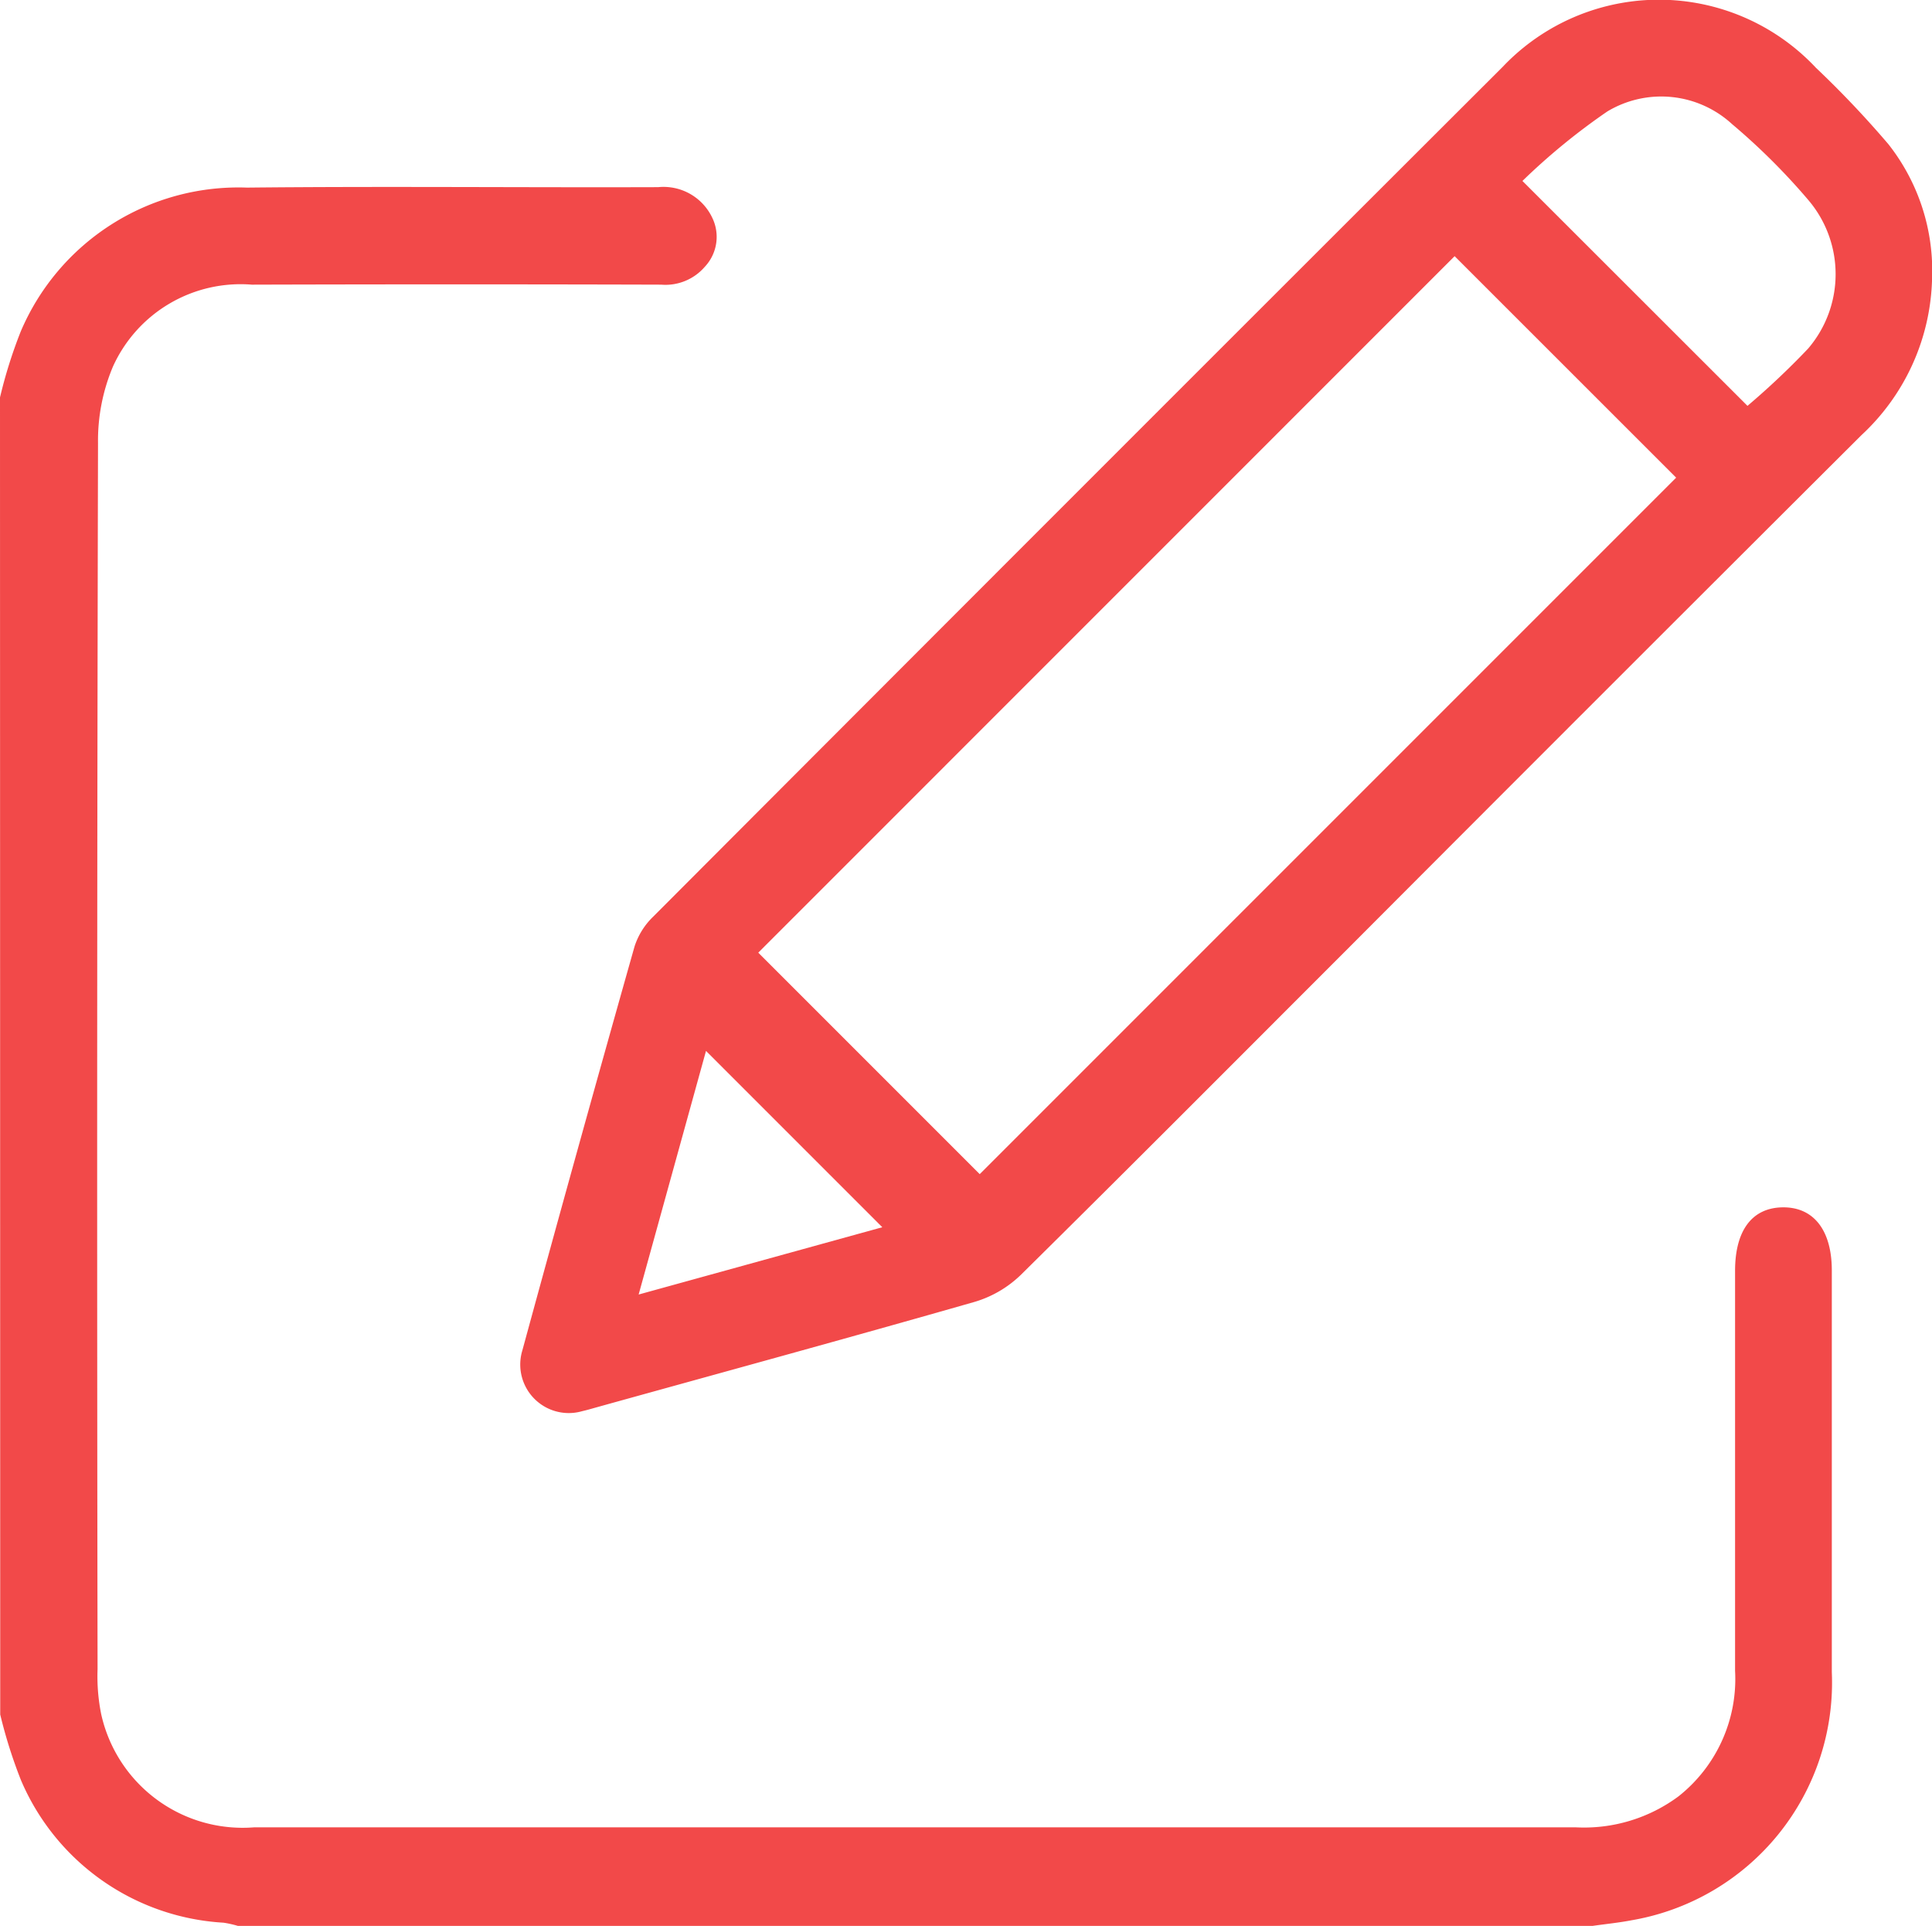 <svg id="Grupo_39" data-name="Grupo 39" xmlns="http://www.w3.org/2000/svg" width="25.841" height="25.754" viewBox="0 0 25.841 25.754">
  <path id="Trazado_30" data-name="Trazado 30" d="M91.518,469.345a6.387,6.387,0,0,1,.277-.881,3.164,3.164,0,0,1,3.027-1.925c1.833-.019,3.666,0,5.5-.006a.721.721,0,0,1,.722.408.584.584,0,0,1-.1.658.694.694,0,0,1-.582.238q-2.738-.008-5.475,0a1.874,1.874,0,0,0-1.858,1.095,2.548,2.548,0,0,0-.2,1.021q-.019,8.2-.006,16.4a2.559,2.559,0,0,0,.048.6,1.938,1.938,0,0,0,2.043,1.516q5.046,0,10.09,0H112.6a2.121,2.121,0,0,0,1.369-.415,2,2,0,0,0,.756-1.679v-5.349c0-.543.23-.846.641-.849s.652.307.653.841c0,1.791,0,3.582,0,5.374a3.225,3.225,0,0,1-2.68,3.32c-.171.033-.347.05-.52.075H94.7a1.4,1.4,0,0,0-.193-.043,3.141,3.141,0,0,1-2.709-1.907,6.523,6.523,0,0,1-.277-.877Z" transform="translate(-91.518 -464.03)" fill="#f24949"/>
  <path id="Trazado_32" data-name="Trazado 32" d="M117.1,467.848a2.947,2.947,0,0,1-.944,2.094q-3.411,3.4-6.815,6.813c-1.474,1.474-2.945,2.952-4.429,4.418a1.5,1.5,0,0,1-.614.36c-1.691.484-3.389.947-5.084,1.418-.056.016-.112.032-.169.045a.649.649,0,0,1-.8-.814q.736-2.7,1.5-5.4a.963.963,0,0,1,.25-.4q5.675-5.688,11.361-11.364a2.879,2.879,0,0,1,4.191.012,13.26,13.26,0,0,1,.97,1.023A2.733,2.733,0,0,1,117.1,467.848Zm-15.7,9.016,2.962,2.962,9.315-9.315-2.963-2.962Zm13.231-7.313a10.362,10.362,0,0,0,.811-.766,1.53,1.53,0,0,0,0-1.99,8.657,8.657,0,0,0-1.017-1.012,1.4,1.4,0,0,0-1.669-.169,8.632,8.632,0,0,0-1.135.929ZM99.8,481.436l3.259-.9-2.358-2.358Z" transform="translate(-91.258 -464.123)" fill="#f24949"/>
</svg>
